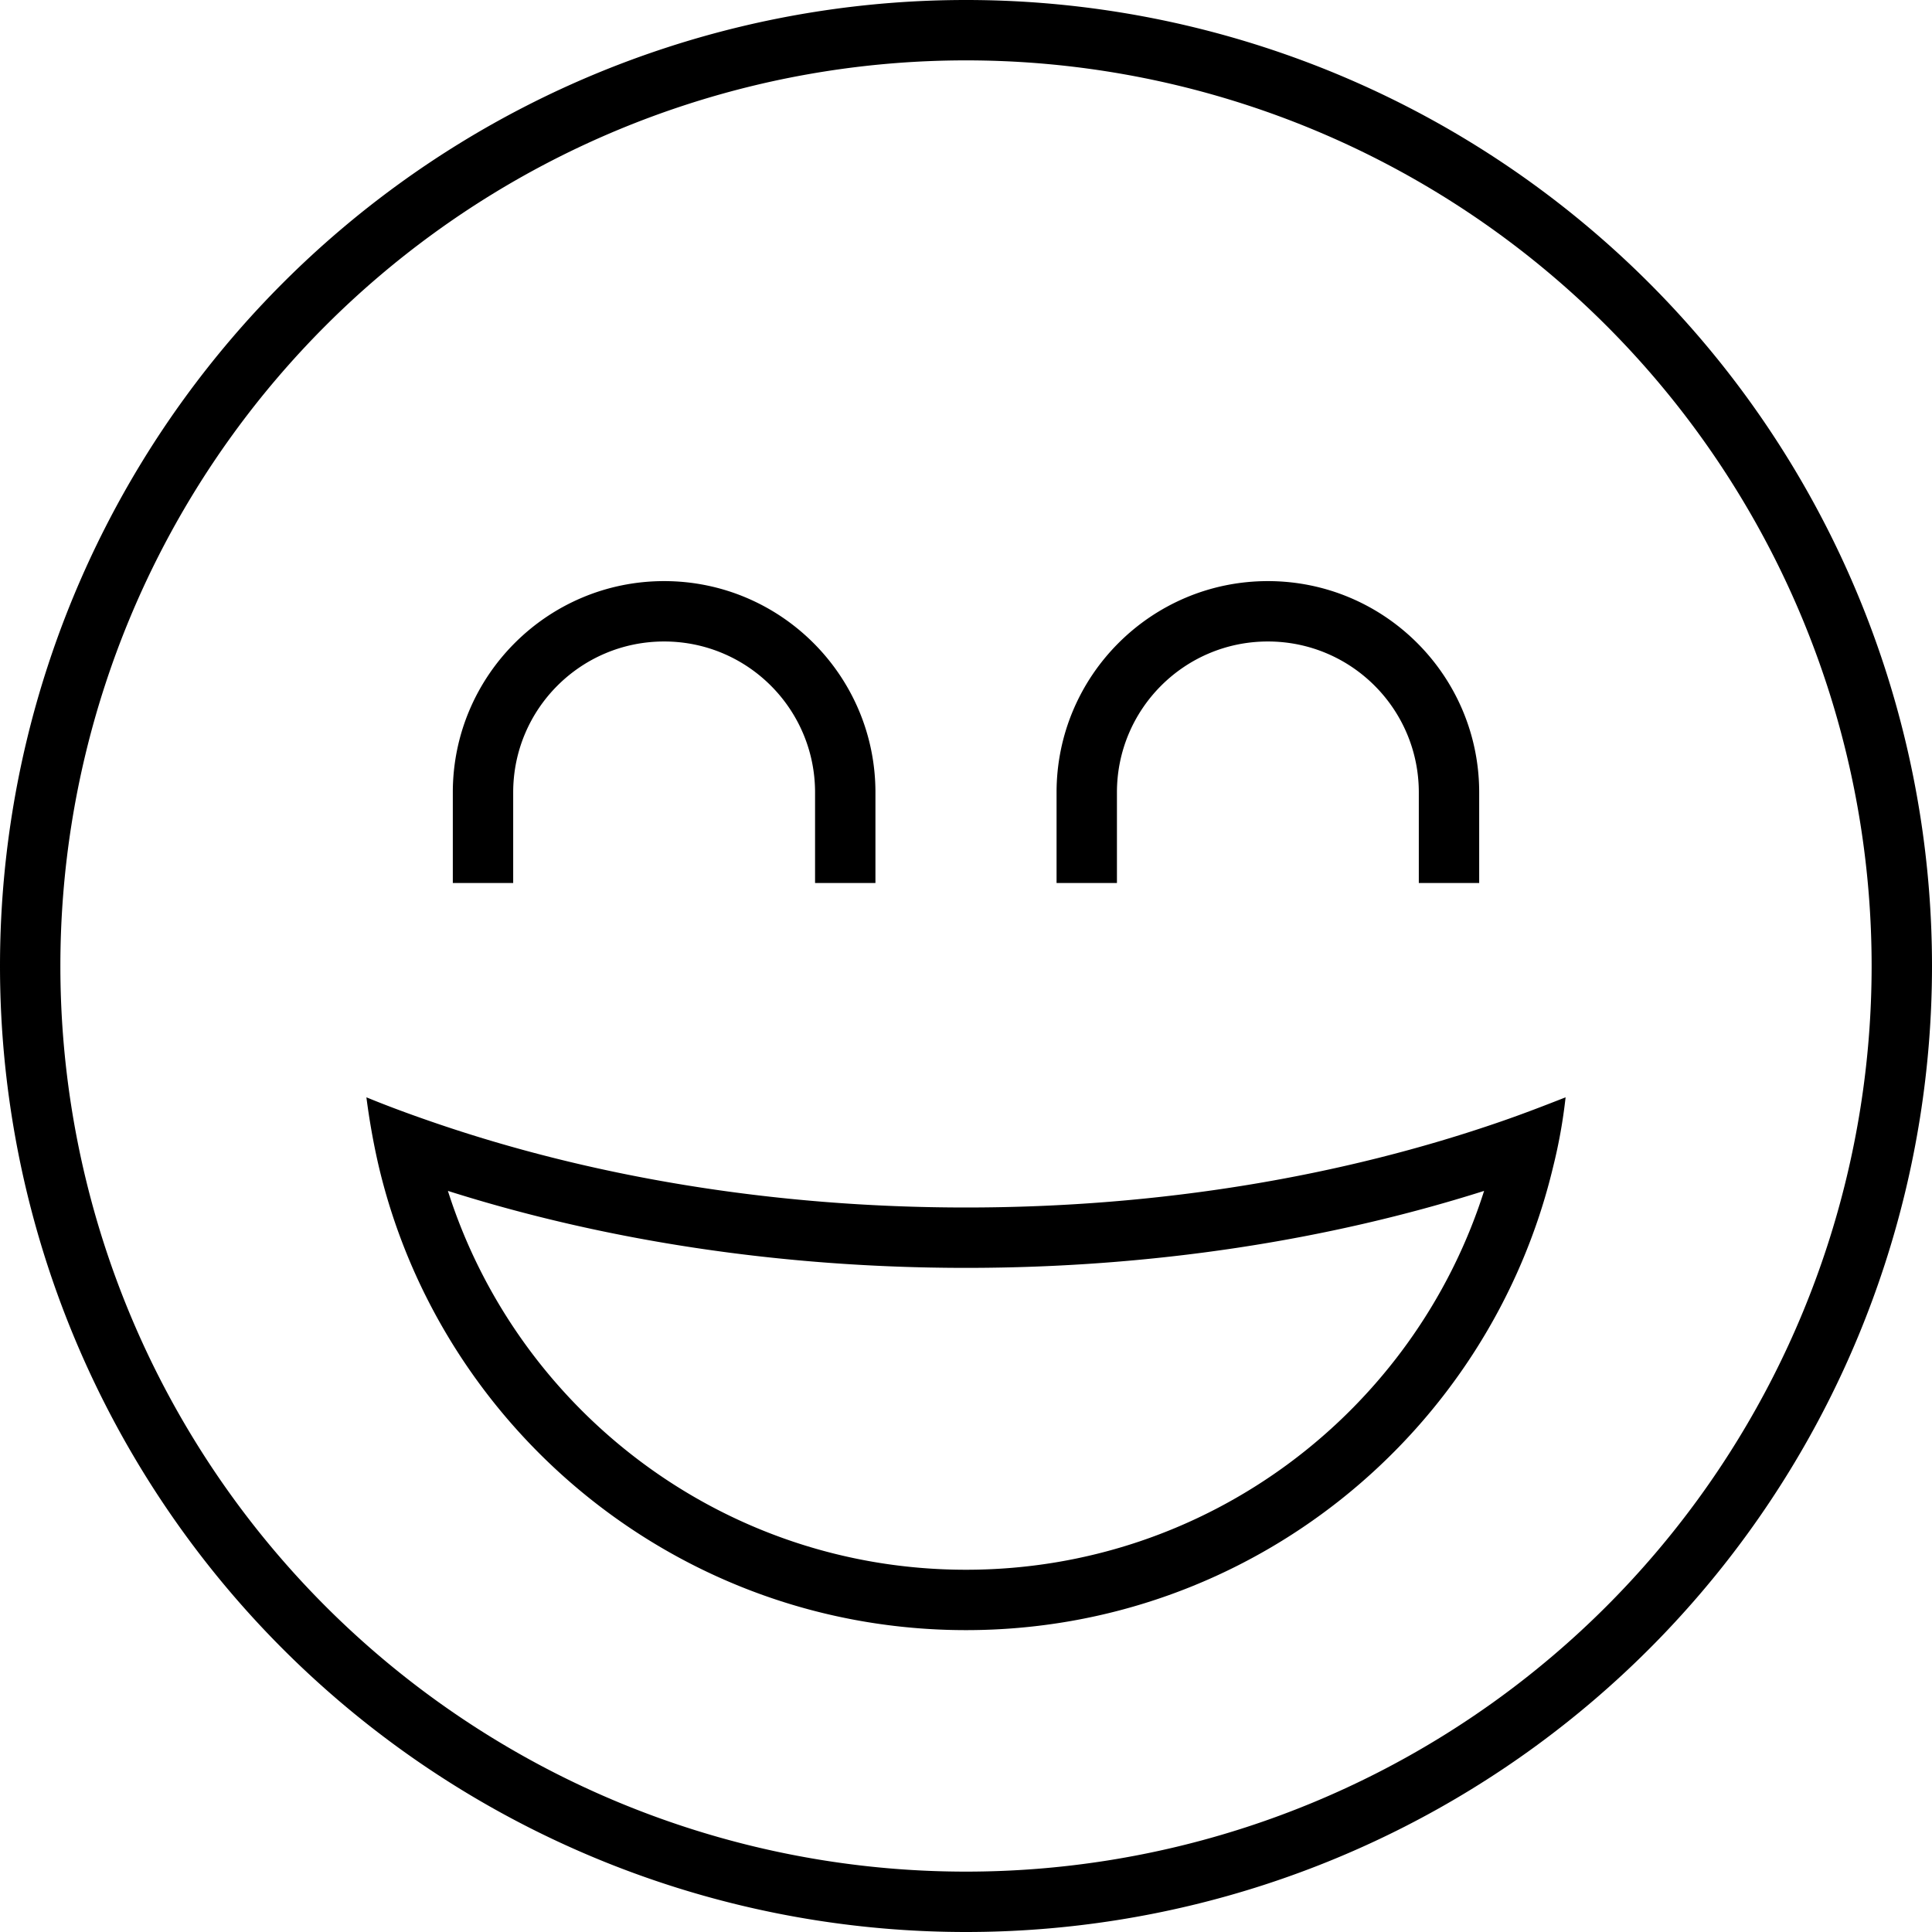 <svg fill="currentColor" xmlns="http://www.w3.org/2000/svg" viewBox="0 0 512 512"><!--! Font Awesome Pro 7.1.0 by @fontawesome - https://fontawesome.com License - https://fontawesome.com/license (Commercial License) Copyright 2025 Fonticons, Inc. --><path fill="currentColor" d="M496 256a240 240 0 1 0 -480 0 240 240 0 1 0 480 0zM0 256a256 256 0 1 1 512 0 256 256 0 1 1 -512 0zm256 80c-49.3 0-96-7.3-137.3-20.4 18.5 58.2 73 100.4 137.3 100.4s118.8-42.2 137.3-100.4C352 328.7 305.3 336 256 336zm0-16c51.6 0 99.9-8.3 141.8-22.8 5.8-2 11.5-4.2 17.1-6.4-.7 6.3-1.8 12.4-3.3 18.4-16.8 70.4-80.1 122.8-155.6 122.8S117.1 379.6 100.4 309.2c-1.4-6-2.5-12.2-3.3-18.4 5.6 2.3 11.3 4.4 17.1 6.4 41.9 14.5 90.2 22.8 141.8 22.8zM176 170c-22.1 0-40 17.9-40 40l0 24-16 0 0-24c0-30.9 25.1-56 56-56s56 25.1 56 56l0 24-16 0 0-24c0-22.1-17.9-40-40-40zm120 40l0 24-16 0 0-24c0-30.9 25.1-56 56-56s56 25.1 56 56l0 24-16 0 0-24c0-22.1-17.9-40-40-40s-40 17.9-40 40z"/></svg>